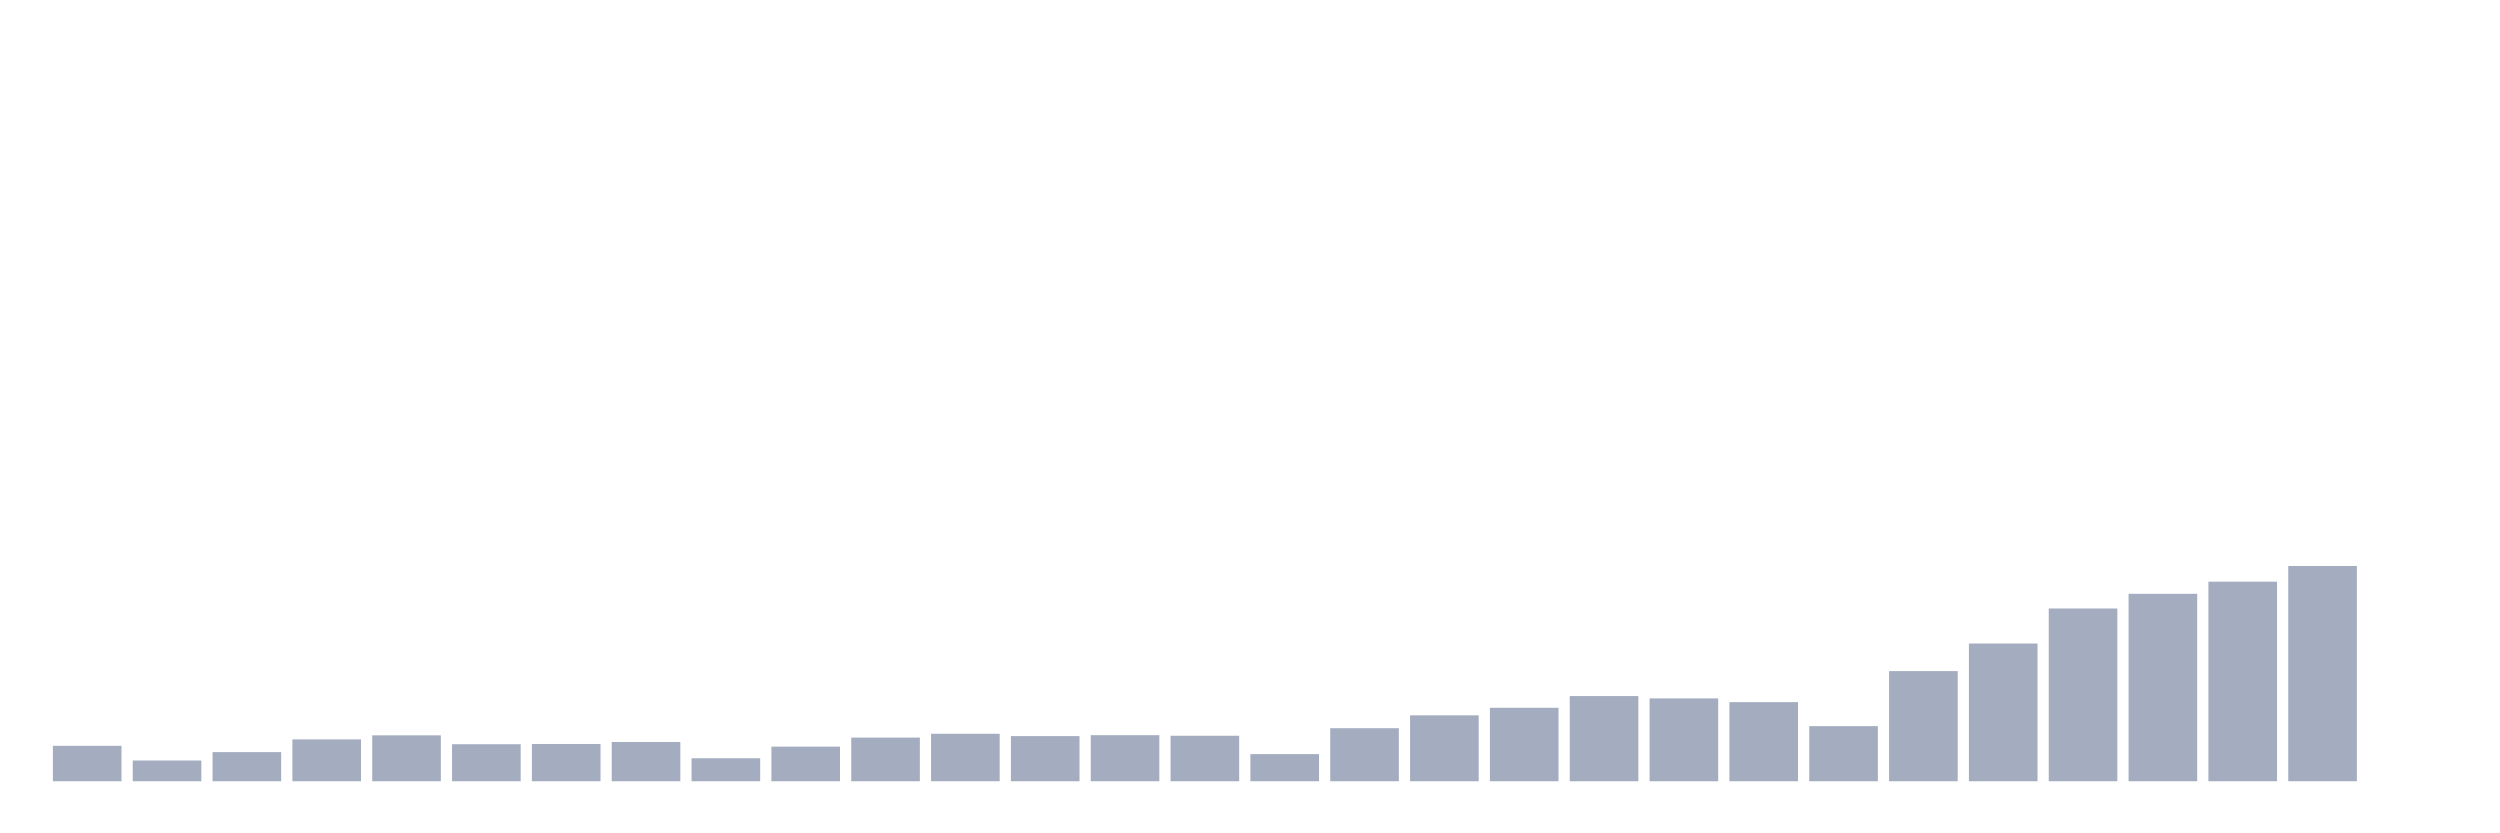 <svg xmlns="http://www.w3.org/2000/svg" viewBox="0 0 480 160"><g transform="translate(10,10)"><rect class="bar" x="0.153" width="13.175" y="133.194" height="6.806" fill="rgb(164,173,192)"></rect><rect class="bar" x="15.482" width="13.175" y="136.015" height="3.985" fill="rgb(164,173,192)"></rect><rect class="bar" x="30.81" width="13.175" y="134.405" height="5.595" fill="rgb(164,173,192)"></rect><rect class="bar" x="46.138" width="13.175" y="131.967" height="8.033" fill="rgb(164,173,192)"></rect><rect class="bar" x="61.466" width="13.175" y="131.186" height="8.814" fill="rgb(164,173,192)"></rect><rect class="bar" x="76.794" width="13.175" y="132.891" height="7.109" fill="rgb(164,173,192)"></rect><rect class="bar" x="92.123" width="13.175" y="132.843" height="7.157" fill="rgb(164,173,192)"></rect><rect class="bar" x="107.451" width="13.175" y="132.461" height="7.539" fill="rgb(164,173,192)"></rect><rect class="bar" x="122.779" width="13.175" y="135.585" height="4.415" fill="rgb(164,173,192)"></rect><rect class="bar" x="138.107" width="13.175" y="133.353" height="6.647" fill="rgb(164,173,192)"></rect><rect class="bar" x="153.436" width="13.175" y="131.616" height="8.384" fill="rgb(164,173,192)"></rect><rect class="bar" x="168.764" width="13.175" y="130.883" height="9.117" fill="rgb(164,173,192)"></rect><rect class="bar" x="184.092" width="13.175" y="131.329" height="8.671" fill="rgb(164,173,192)"></rect><rect class="bar" x="199.42" width="13.175" y="131.154" height="8.846" fill="rgb(164,173,192)"></rect><rect class="bar" x="214.748" width="13.175" y="131.265" height="8.735" fill="rgb(164,173,192)"></rect><rect class="bar" x="230.077" width="13.175" y="134.788" height="5.212" fill="rgb(164,173,192)"></rect><rect class="bar" x="245.405" width="13.175" y="129.815" height="10.185" fill="rgb(164,173,192)"></rect><rect class="bar" x="260.733" width="13.175" y="127.344" height="12.656" fill="rgb(164,173,192)"></rect><rect class="bar" x="276.061" width="13.175" y="125.894" height="14.106" fill="rgb(164,173,192)"></rect><rect class="bar" x="291.39" width="13.175" y="123.646" height="16.354" fill="rgb(164,173,192)"></rect><rect class="bar" x="306.718" width="13.175" y="124.093" height="15.907" fill="rgb(164,173,192)"></rect><rect class="bar" x="322.046" width="13.175" y="124.81" height="15.19" fill="rgb(164,173,192)"></rect><rect class="bar" x="337.374" width="13.175" y="129.416" height="10.584" fill="rgb(164,173,192)"></rect><rect class="bar" x="352.702" width="13.175" y="118.849" height="21.151" fill="rgb(164,173,192)"></rect><rect class="bar" x="368.031" width="13.175" y="113.557" height="26.443" fill="rgb(164,173,192)"></rect><rect class="bar" x="383.359" width="13.175" y="106.83" height="33.17" fill="rgb(164,173,192)"></rect><rect class="bar" x="398.687" width="13.175" y="104.009" height="35.991" fill="rgb(164,173,192)"></rect><rect class="bar" x="414.015" width="13.175" y="101.682" height="38.318" fill="rgb(164,173,192)"></rect><rect class="bar" x="429.344" width="13.175" y="98.669" height="41.331" fill="rgb(164,173,192)"></rect><rect class="bar" x="444.672" width="13.175" y="140" height="0" fill="rgb(164,173,192)"></rect></g></svg>
